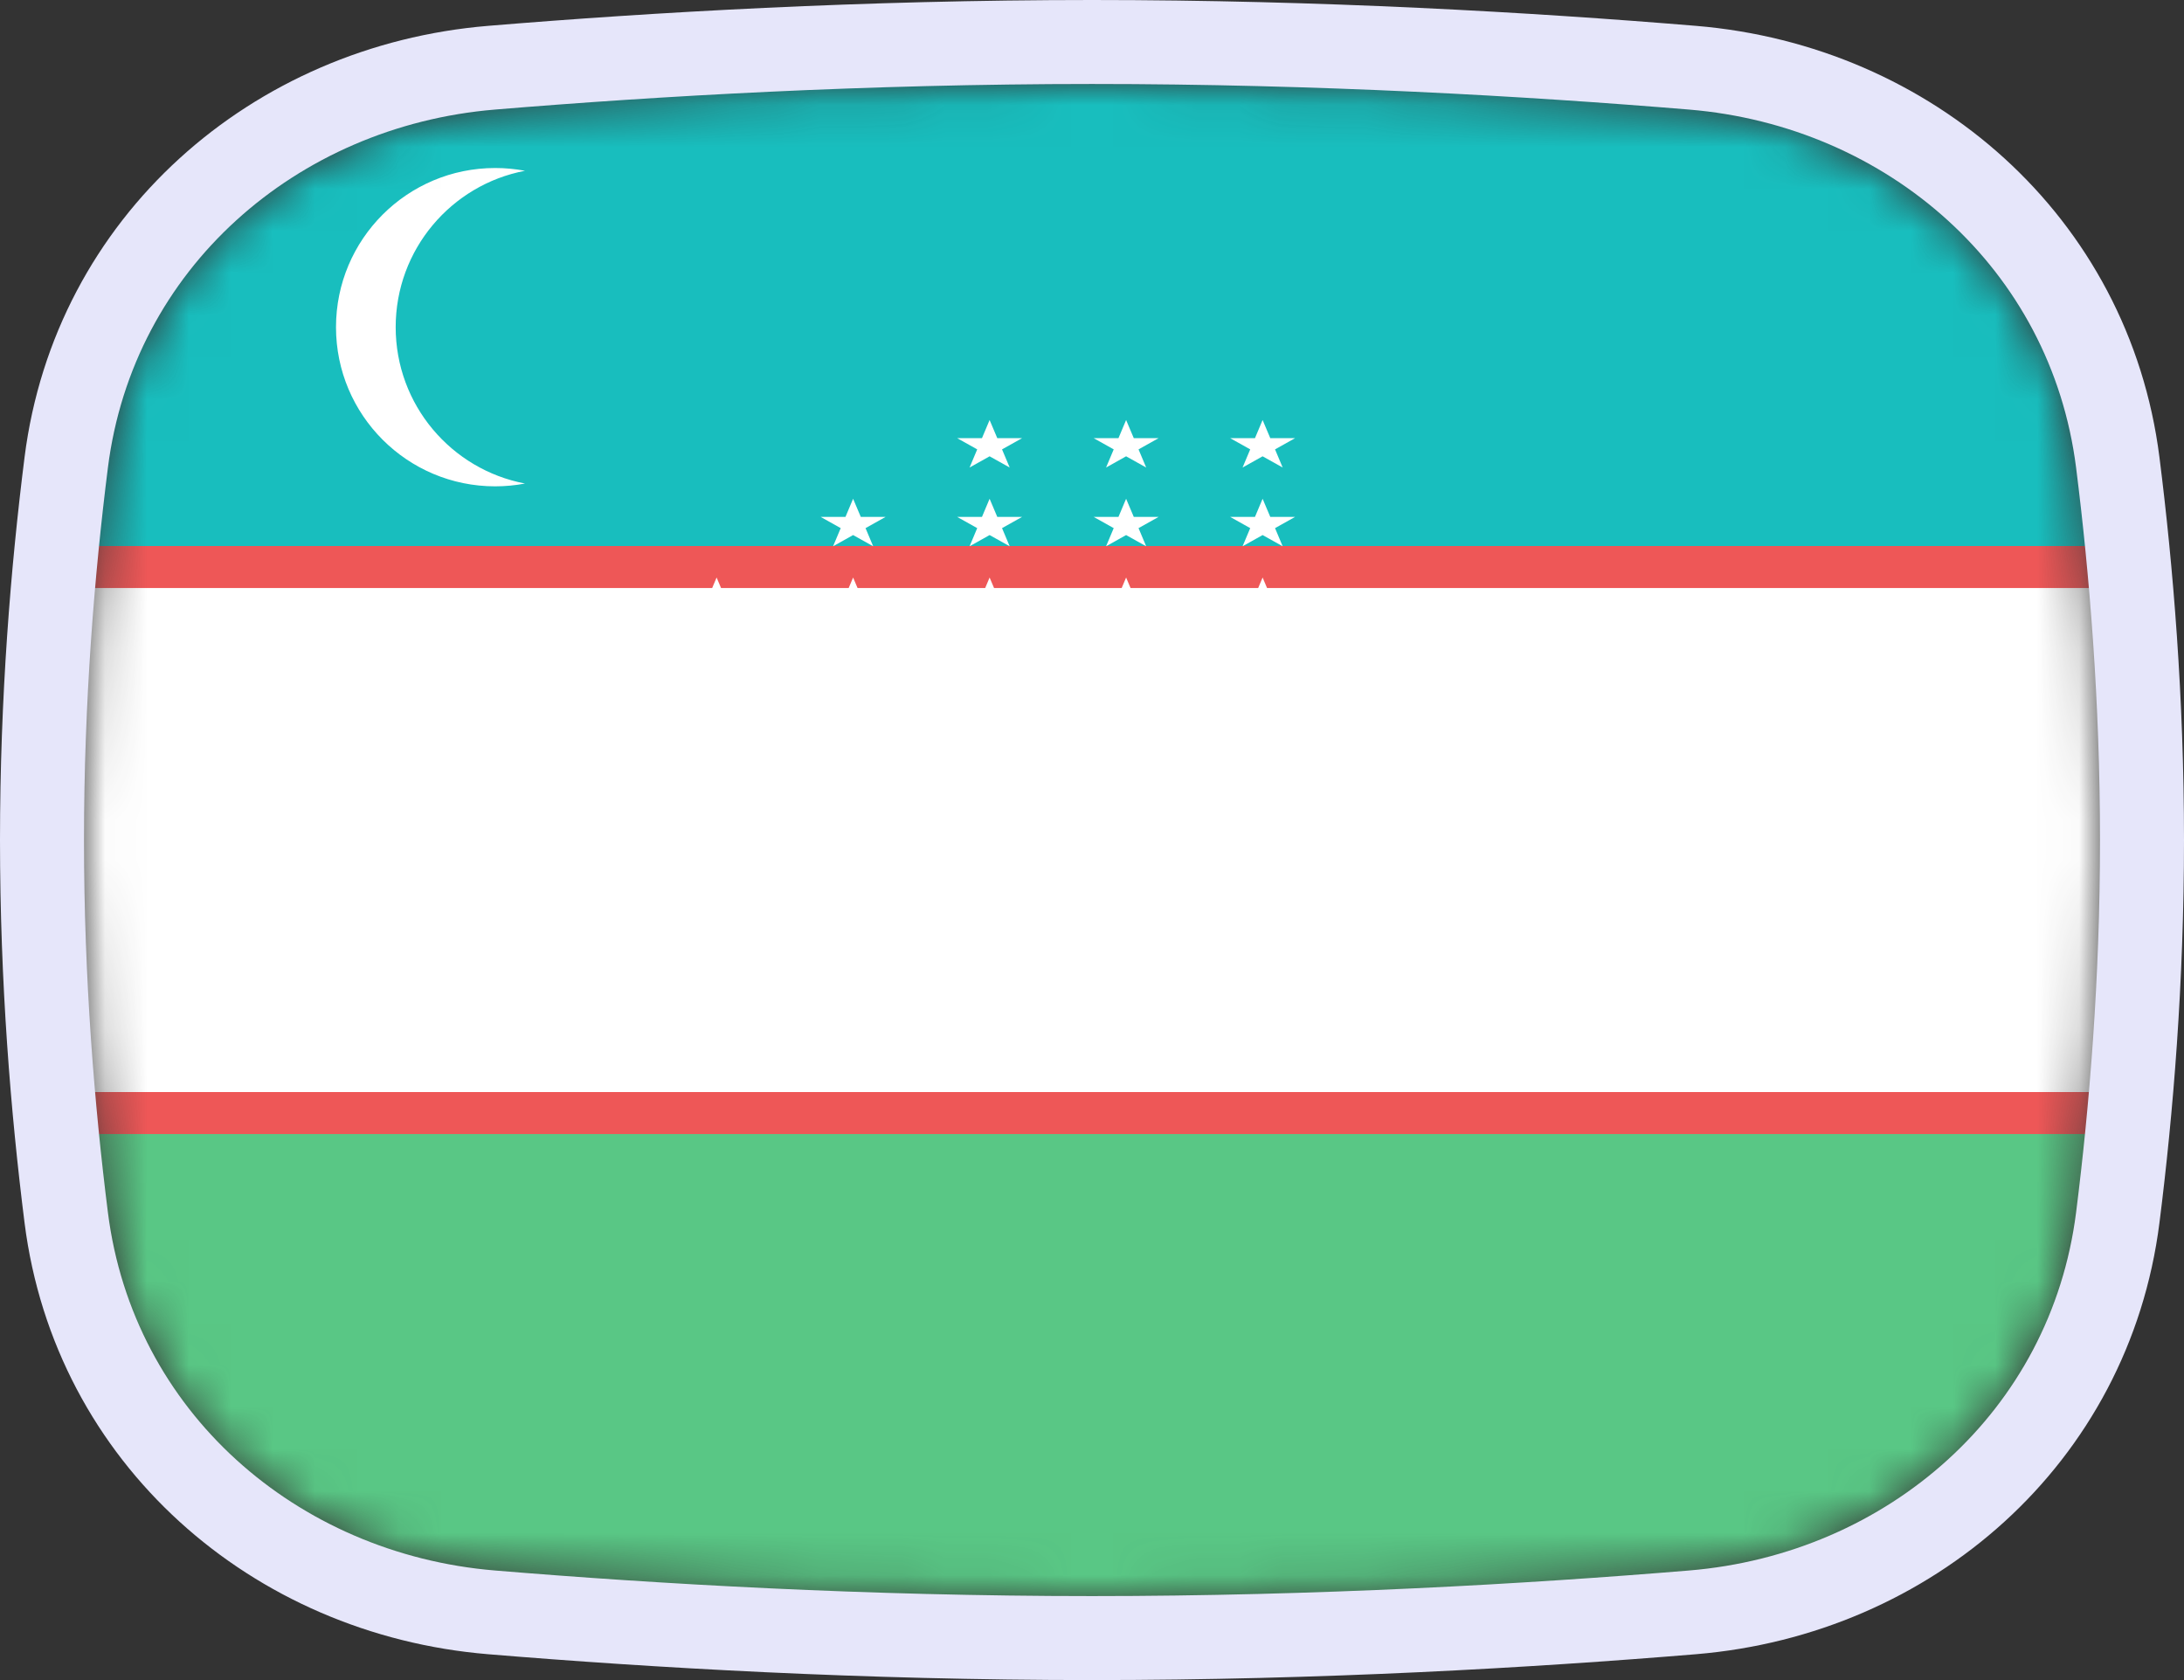 <svg width="52" height="40" viewBox="0 0 52 40" fill="none" xmlns="http://www.w3.org/2000/svg">
<rect x="0" y="0" width="52" height="40" fill="#333333" stroke="none"/>
<mask id="mask0_1_36588" style="mask-type:alpha" maskUnits="userSpaceOnUse" x="2" y="2" width="48" height="36">
<path d="M2.569 11.136C3.167 6.412 7.042 3.002 11.786 2.609C15.641 2.289 20.62 2 26 2C31.38 2 36.359 2.289 40.214 2.609C44.959 3.002 48.833 6.412 49.431 11.136C49.752 13.676 50 16.704 50 20C50 23.296 49.752 26.324 49.431 28.864C48.833 33.587 44.959 36.998 40.214 37.391C36.359 37.711 31.38 38 26 38C20.62 38 15.641 37.711 11.786 37.391C7.042 36.998 3.167 33.587 2.569 28.864C2.248 26.324 2 23.296 2 20C2 16.704 2.248 13.676 2.569 11.136Z" fill="#00D0BF"/>
</mask>
<g mask="url(#mask0_1_36588)">
<rect x="2" y="26" width="48" height="12" fill="#59C785"/>
<rect x="2" y="2" width="48" height="12" fill="#18BEBE"/>
<path fill-rule="evenodd" clip-rule="evenodd" d="M12.5 4.066C10.747 4.399 9.421 5.939 9.421 7.789C9.421 9.639 10.747 11.18 12.5 11.512C12.27 11.556 12.032 11.579 11.79 11.579C9.697 11.579 8 9.882 8 7.789C8 5.697 9.697 4 11.79 4C12.032 4 12.27 4.023 12.5 4.066Z" fill="white"/>
<rect x="-1.5" y="13.5" width="55" height="13" fill="white" stroke="#EE5757"/>
</g>
<path d="M11.704 1.612C6.531 2.041 2.239 5.777 1.577 11.01C1.252 13.584 1 16.655 1 20C1 23.345 1.252 26.416 1.577 28.99C2.239 34.223 6.531 37.959 11.704 38.388C15.578 38.709 20.585 39 26 39C31.415 39 36.422 38.709 40.297 38.388C45.469 37.959 49.761 34.223 50.423 28.99C50.748 26.416 51 23.345 51 20C51 16.655 50.748 13.584 50.423 11.01C49.761 5.777 45.469 2.041 40.297 1.612C36.422 1.291 31.415 1 26 1C20.585 1 15.578 1.291 11.704 1.612Z" stroke="#E6E6FA" stroke-width="2"/>
<path d="M17.062 13.75L17.245 14.182H17.835L17.358 14.449L17.54 14.881L17.062 14.614L16.585 14.881L16.767 14.449L16.29 14.182H16.88L17.062 13.75Z" fill="white"/>
<path d="M20.312 13.75L20.495 14.182H21.085L20.608 14.449L20.79 14.881L20.312 14.614L19.835 14.881L20.017 14.449L19.54 14.182H20.13L20.312 13.75Z" fill="white"/>
<path d="M20.312 11.875L20.495 12.307H21.085L20.608 12.574L20.79 13.006L20.312 12.739L19.835 13.006L20.017 12.574L19.54 12.307H20.13L20.312 11.875Z" fill="white"/>
<path d="M23.562 13.75L23.745 14.182H24.335L23.858 14.449L24.04 14.881L23.562 14.614L23.085 14.881L23.267 14.449L22.79 14.182H23.38L23.562 13.75Z" fill="white"/>
<path d="M23.562 11.875L23.745 12.307H24.335L23.858 12.574L24.04 13.006L23.562 12.739L23.085 13.006L23.267 12.574L22.79 12.307H23.38L23.562 11.875Z" fill="white"/>
<path d="M23.562 10L23.745 10.432H24.335L23.858 10.699L24.04 11.131L23.562 10.864L23.085 11.131L23.267 10.699L22.79 10.432H23.38L23.562 10Z" fill="white"/>
<path d="M26.812 13.75L26.995 14.182H27.585L27.108 14.449L27.29 14.881L26.812 14.614L26.335 14.881L26.517 14.449L26.04 14.182H26.63L26.812 13.75Z" fill="white"/>
<path d="M26.812 11.875L26.995 12.307H27.585L27.108 12.574L27.29 13.006L26.812 12.739L26.335 13.006L26.517 12.574L26.04 12.307H26.63L26.812 11.875Z" fill="white"/>
<path d="M26.812 10L26.995 10.432H27.585L27.108 10.699L27.29 11.131L26.812 10.864L26.335 11.131L26.517 10.699L26.04 10.432H26.63L26.812 10Z" fill="white"/>
<path d="M30.062 13.75L30.245 14.182H30.835L30.358 14.449L30.54 14.881L30.062 14.614L29.585 14.881L29.767 14.449L29.29 14.182H29.88L30.062 13.75Z" fill="white"/>
<path d="M30.062 11.875L30.245 12.307H30.835L30.358 12.574L30.54 13.006L30.062 12.739L29.585 13.006L29.767 12.574L29.29 12.307H29.88L30.062 11.875Z" fill="white"/>
<path d="M30.062 10L30.245 10.432H30.835L30.358 10.699L30.54 11.131L30.062 10.864L29.585 11.131L29.767 10.699L29.29 10.432H29.88L30.062 10Z" fill="white"/>
</svg>
